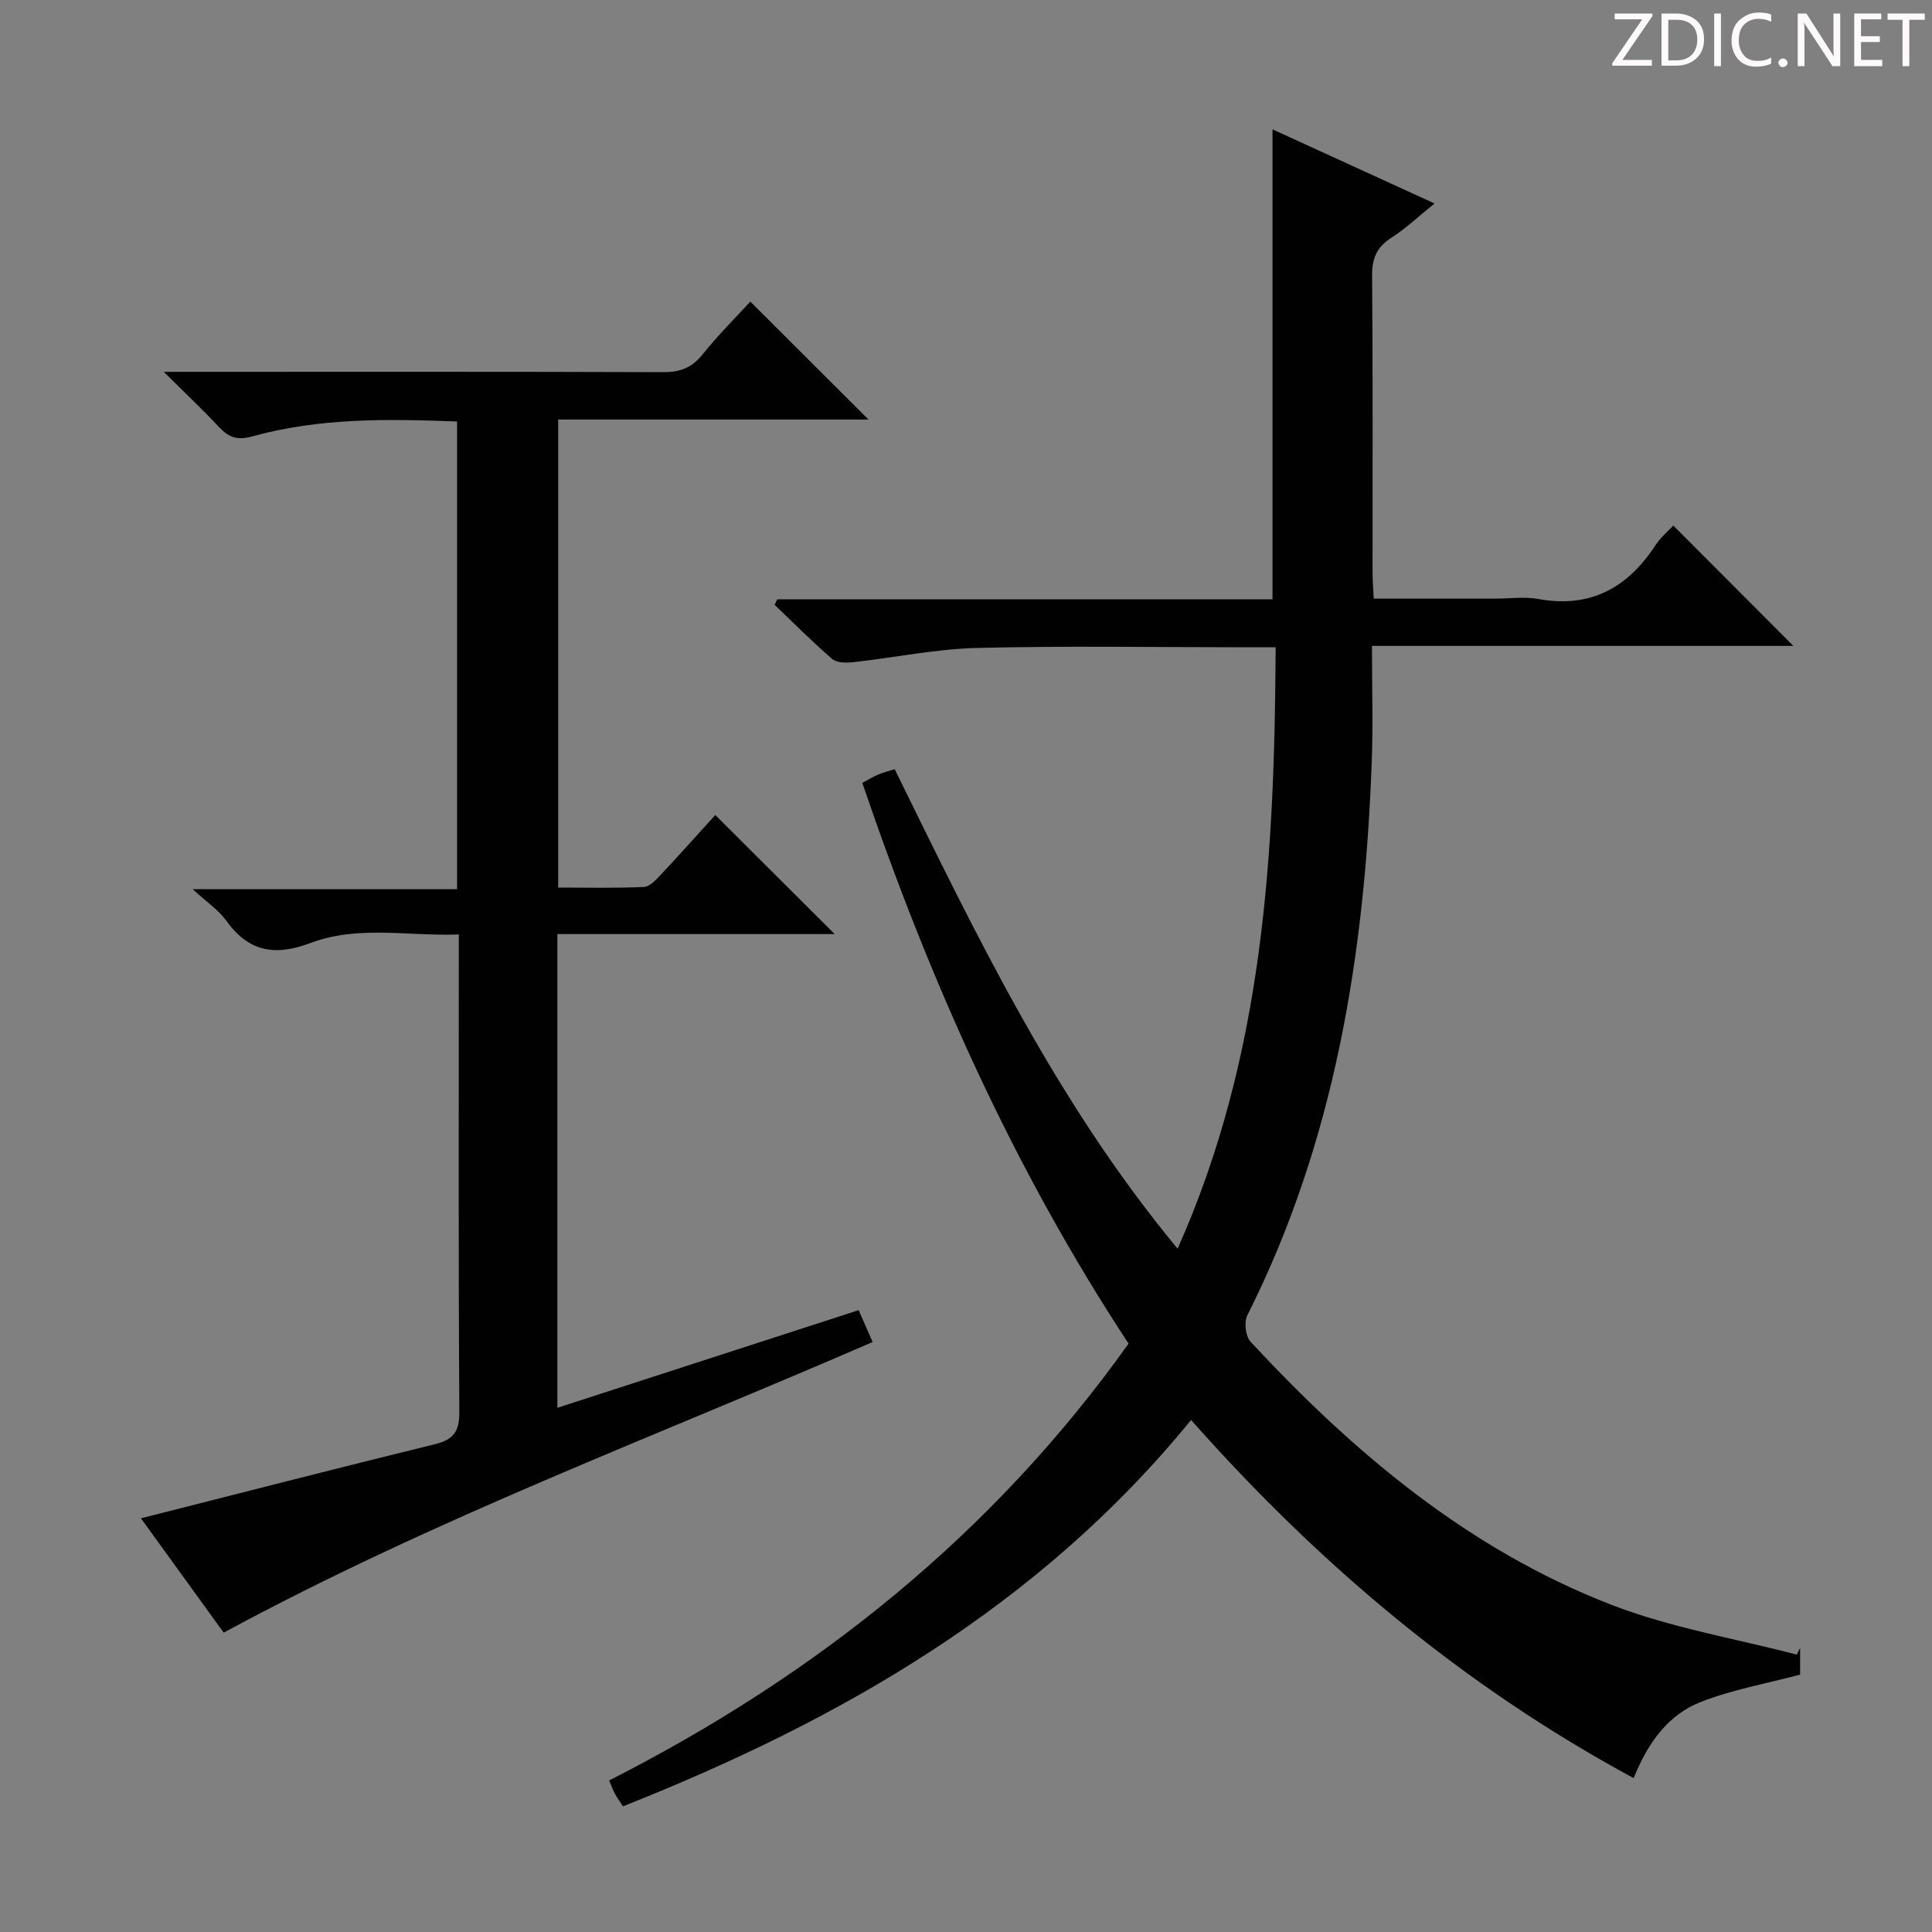 <svg enable-background="new 0 0 400 400" viewBox="0 0 400 400" xmlns="http://www.w3.org/2000/svg"><rect x="0" y="0" width="400" height="400" fill="#808080" stroke="none"/><g fill="#fcfafa"><path d="m342.2 3.2-6.3 9.2h6.1v1.2h-8.2v-.5l6.2-9.1h-5.7v-1.2h7.8v.4z"/><path d="m344 13.7v-10.9h3.1c1.6 0 3 .5 4.1 1.4 1.1 1 1.6 2.2 1.6 3.9s-.5 3-1.6 4-2.5 1.5-4.2 1.5h-3zm1.4-9.6v8.4h1.6c1.4 0 2.5-.4 3.2-1.1.8-.8 1.2-1.8 1.2-3.2s-.4-2.4-1.2-3.1-1.8-1-3.1-1z"/><path d="m356.3 2.8v10.9h-1.4v-10.9z"/><path d="m366.6 13.2c-.8.4-1.8.6-3 .6-1.6 0-2.8-.5-3.7-1.5s-1.4-2.3-1.4-3.9c0-1.7.5-3.2 1.6-4.2s2.4-1.6 4-1.6c1 0 1.9.1 2.6.4v1.5c-.8-.4-1.6-.6-2.6-.6-1.2 0-2.2.4-3 1.2s-1.1 1.9-1.1 3.3c0 1.3.4 2.3 1.1 3.1s1.6 1.1 2.8 1.1c1.1 0 2-.2 2.8-.7v1.3z"/><path d="m368.2 13c0-.3.1-.5.3-.6.2-.2.4-.3.6-.3.3 0 .5.1.7.3s.3.4.3.6-.1.5-.3.6c-.2.2-.4.3-.7.3s-.5-.1-.6-.3c-.2-.2-.3-.4-.3-.6z"/><path d="m381.1 13.7h-1.7l-5.5-8.4c-.2-.2-.3-.5-.4-.7 0 .2.1.8.1 1.5v7.6h-1.4v-10.9h1.8l5.3 8.3c.3.4.4.6.4.8 0-.3-.1-.8-.1-1.6v-7.5h1.4v10.9z"/><path d="m389.7 13.7h-5.8v-10.9h5.6v1.2h-4.2v3.5h3.9v1.2h-3.9v3.7h4.4z"/><path d="m398.4 4.1h-3.1v9.6h-1.4v-9.6h-3.1v-1.3h7.7v1.3z"/></g><path d="m246.6 293.99c-31.41 38.53-72.43 62.08-117.62 79.99-.66-1.02-1.23-1.79-1.68-2.62-.39-.71-.65-1.5-1.18-2.74 42.87-21.77 79.4-50.95 107.54-90.44-23.8-36.15-41.19-75.16-55.13-116.09 1.32-.71 2.27-1.3 3.3-1.73 1.04-.44 2.14-.71 3.4-1.11 16.9 34.34 33.29 68.73 58.58 99.28 17.92-40.19 20.07-81.87 20.3-124.52-2.28 0-4.05 0-5.83 0-18.66 0-37.34-.32-55.99.14-8.57.21-17.09 2.01-25.65 2.95-1.43.16-3.38.15-4.33-.66-4.13-3.56-7.98-7.44-11.93-11.21.18-.38.37-.77.55-1.15h102.53c0-32.64 0-64.67 0-97.3 11.07 5.07 22.03 10.08 33.55 15.35-3.3 2.65-5.93 5.16-8.93 7.08-3.01 1.93-4.02 4.23-4 7.8.17 20.5.08 40.99.09 61.49 0 1.63.14 3.26.25 5.44h25.12c3 0 6.08-.45 8.98.08 10.81 1.96 18.5-2.36 24.27-11.19 1.06-1.62 2.62-2.91 3.65-4.02 8.46 8.49 16.66 16.71 24.86 24.92-28.41 0-57.4 0-87.25 0 0 8.31.24 16.08-.04 23.84-1.43 39.85-7.6 78.65-25.77 114.77-.7 1.4-.37 4.33.67 5.45 21.38 23.03 45.17 43.05 74.8 54.5 12.26 4.73 25.49 6.93 38.28 10.28.23-.45.47-.91.7-1.36v5.5c-6.99 1.86-14.03 3.1-20.56 5.66-6.75 2.64-10.95 8.42-13.9 15.77-35.22-19.03-65.02-44.11-91.63-74.15z" fill="#010102"/><path d="m115.4 291.47c21.05-6.82 41.51-13.46 62.38-20.22.96 2.18 1.8 4.11 2.89 6.6-44.92 19.53-90.7 36.55-134.36 60.17-5.59-7.72-11.54-15.95-17.13-23.67 20.48-5.19 40.65-10.39 60.89-15.35 3.95-.97 5.06-2.73 5.03-6.79-.2-30.99-.11-61.98-.11-92.98 0-1.66 0-3.31 0-5.76-10.44.4-20.83-1.96-30.68 1.76-7.43 2.8-12.85 1.83-17.49-4.65-1.52-2.12-3.85-3.66-6.92-6.48h54.73c0-32.55 0-64.44 0-96.83-14.19-.55-28.44-.79-42.35 3.07-3.14.87-4.91.24-6.92-1.91-3.38-3.61-6.99-7.01-11.45-11.45h6.46c32.32 0 64.65-.05 96.97.07 3.47.01 5.9-.9 8.11-3.66 3.21-4.01 6.88-7.65 9.9-10.95 8.29 8.28 16.44 16.42 24.46 24.42-20.77 0-42.31 0-64.24 0v96.9c5.89 0 11.83.14 17.74-.12 1.2-.05 2.49-1.46 3.47-2.5 3.98-4.25 7.86-8.59 11.31-12.4 8.23 8.21 16.38 16.33 24.72 24.65-18.83 0-38.02 0-57.41 0z" fill="#010102"/></svg>